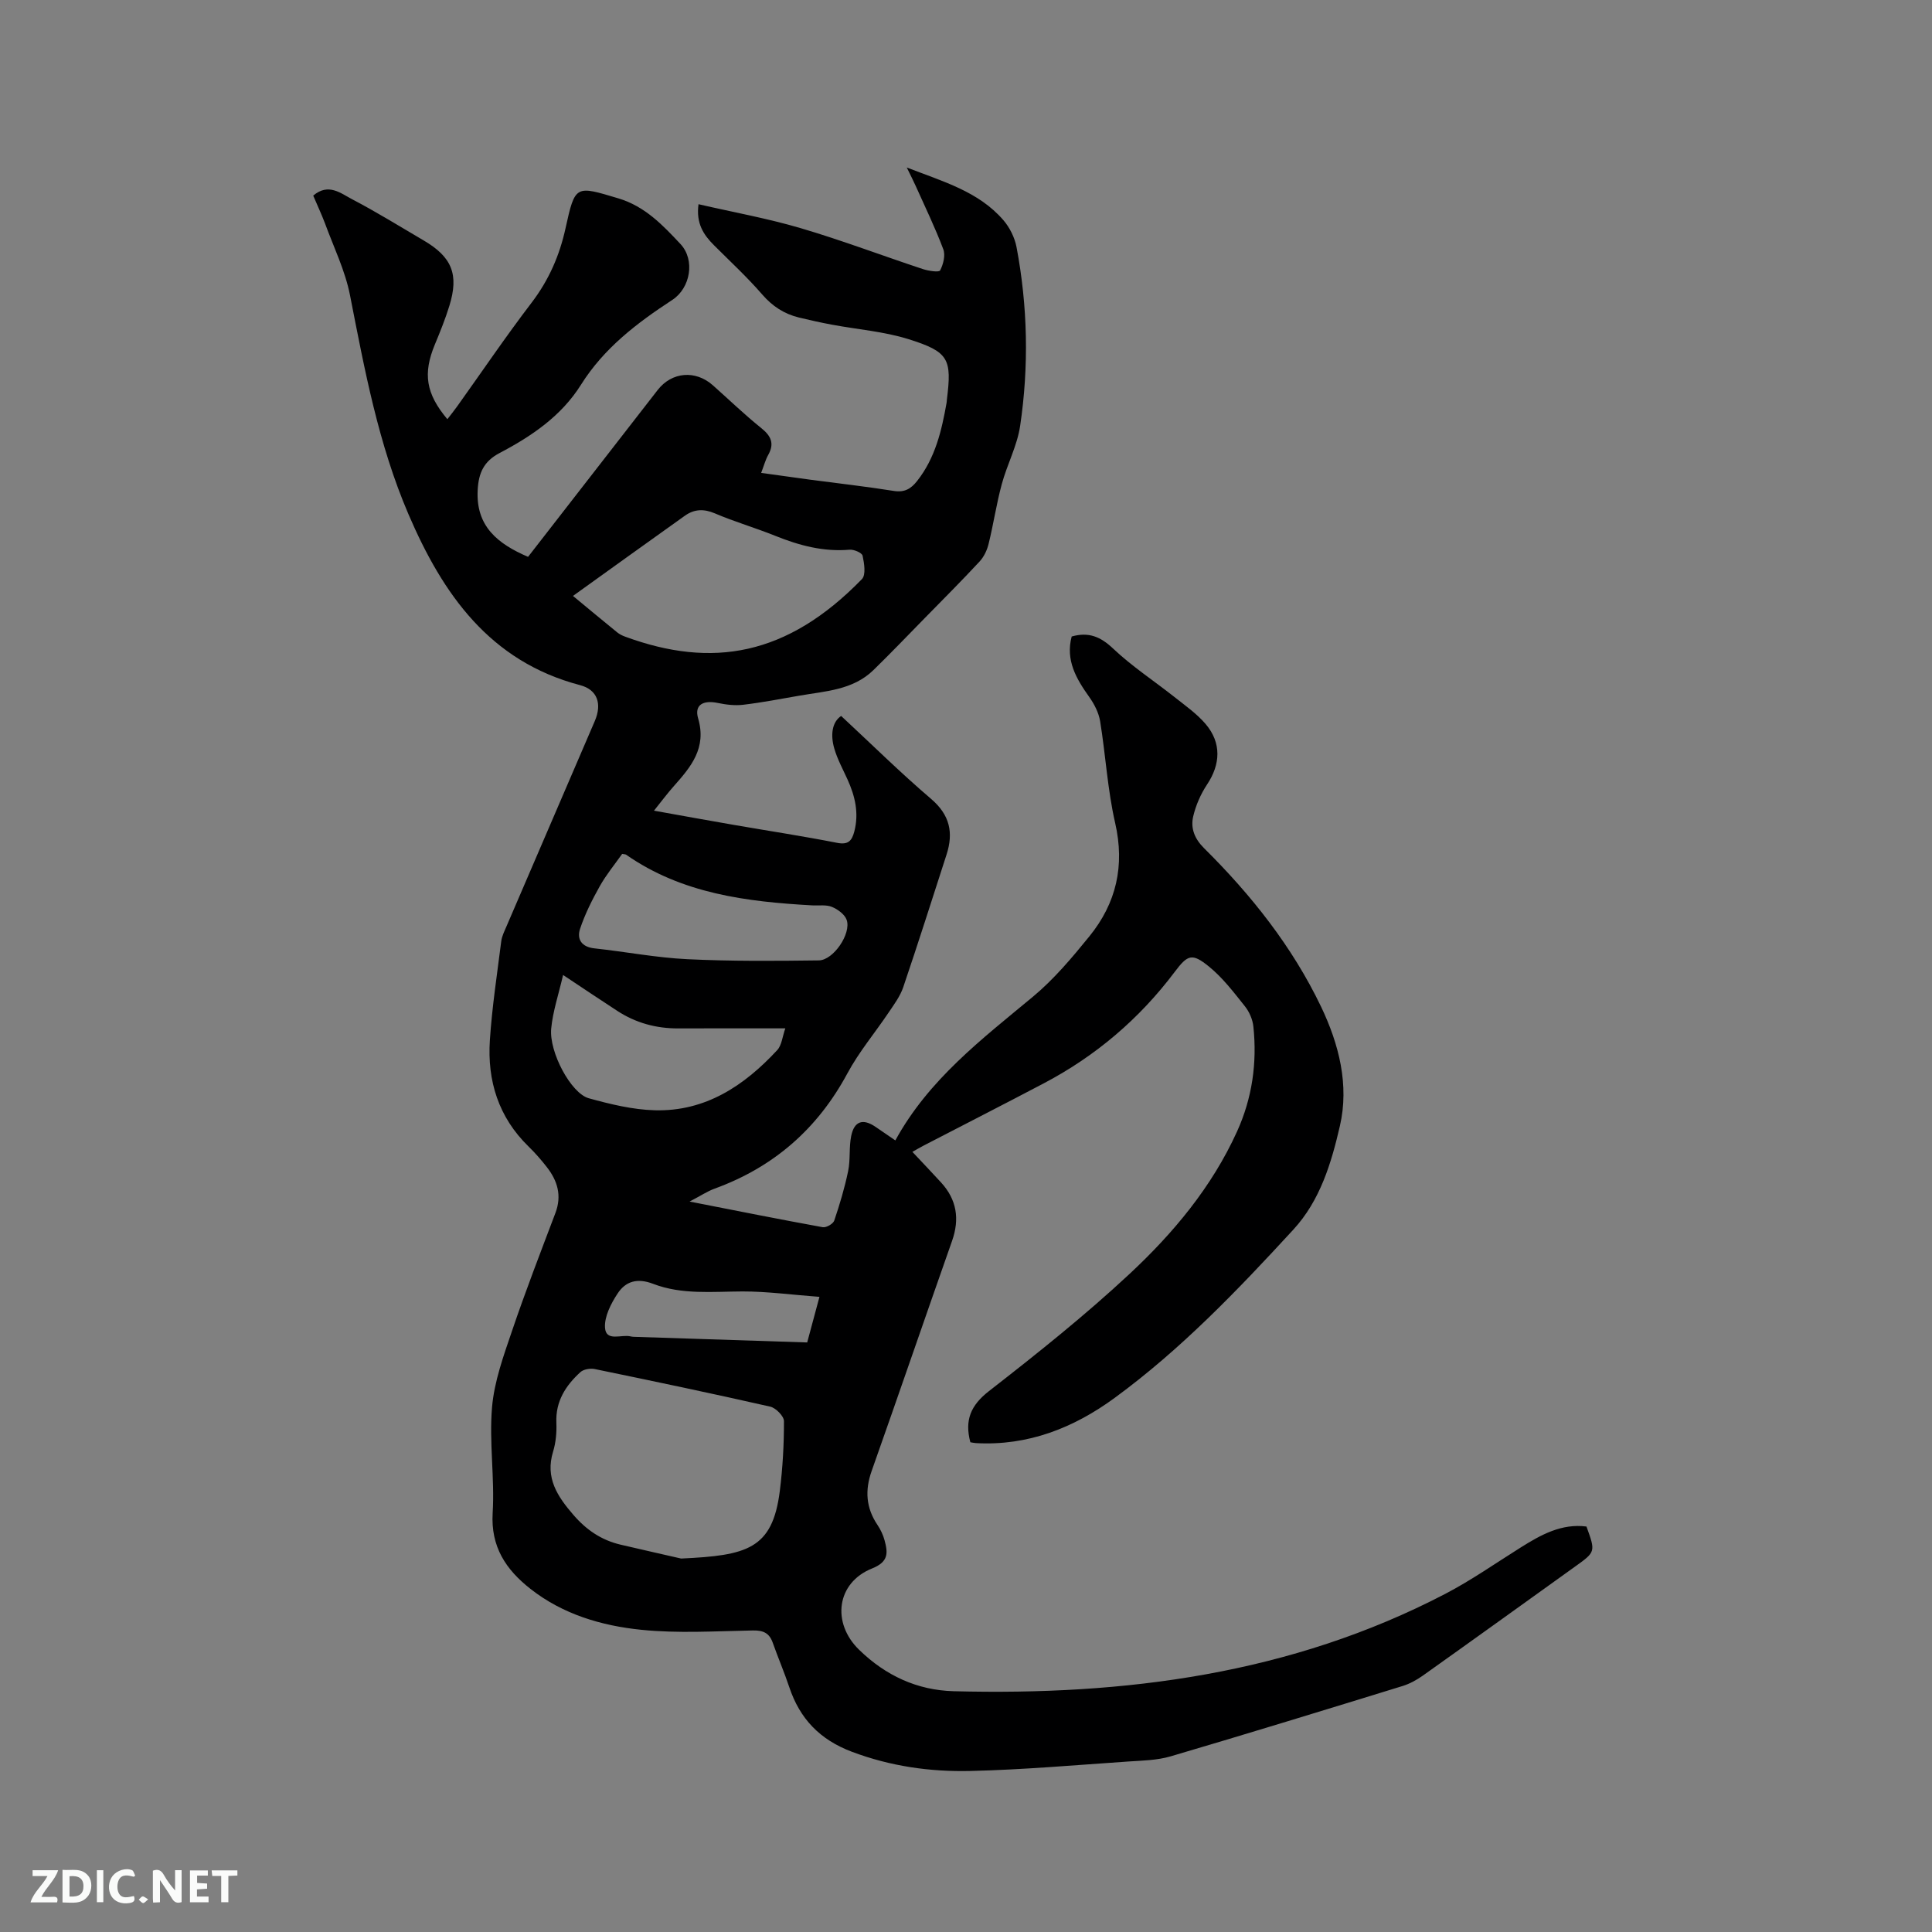 <svg enable-background="new 0 0 400 400" viewBox="0 0 400 400" xmlns="http://www.w3.org/2000/svg"><rect x="0" y="0" width="400" height="400" fill="#808080" stroke="none"/><path d="m64.85 40.5c3.13-2.68 5.7-.48 8.03.74 5.06 2.64 9.92 5.66 14.85 8.55 5.85 3.43 7.31 7.04 5.31 13.52-.84 2.72-1.91 5.38-3.01 8.02-2.49 6.02-1.87 10.15 2.59 15.46.71-.92 1.41-1.78 2.05-2.68 5.12-7.16 10.05-14.45 15.39-21.44 3.56-4.67 5.78-9.73 7.03-15.42 1.99-9.05 2.07-8.83 10.94-6.18 5.51 1.65 9.2 5.55 12.85 9.45 3.09 3.3 2.07 9.12-1.68 11.57-7.32 4.78-14.16 9.99-18.91 17.56-4.07 6.49-10.24 10.67-16.85 14.14-3.28 1.72-4.35 4.13-4.54 7.64-.42 7.58 4.2 11.18 10.43 13.86 8.89-11.45 17.86-23 26.84-34.55 2.92-3.76 7.82-4.17 11.42-.97 3.33 2.96 6.54 6.06 10.01 8.85 2.04 1.64 2.79 3.2 1.44 5.59-.56 1-.86 2.15-1.45 3.7 3.53.49 6.83.96 10.13 1.4 5.78.77 11.57 1.41 17.32 2.33 2.24.36 3.57-.44 4.85-2.07 3.75-4.76 5.07-10.41 6.09-16.18.04-.21.04-.42.06-.63 1.05-8.45.44-9.91-7.94-12.54-5.1-1.6-10.57-2.01-15.86-3-2.29-.43-4.56-.93-6.83-1.48-3.06-.75-5.49-2.33-7.61-4.78-3.11-3.59-6.62-6.83-9.99-10.2-2.16-2.16-3.73-4.52-3.19-8.48 7.24 1.67 14.31 2.94 21.16 4.96 8.51 2.51 16.83 5.67 25.26 8.46 1.17.39 3.38.72 3.6.29.66-1.26 1.13-3.13.66-4.38-1.67-4.45-3.76-8.74-5.7-13.08-.47-1.05-1-2.08-1.86-3.85 7.59 2.94 14.86 4.97 19.98 10.88 1.32 1.52 2.36 3.61 2.74 5.59 2.32 12.28 2.58 24.68.75 37.02-.61 4.12-2.71 8.01-3.81 12.09-1.1 4.06-1.71 8.25-2.72 12.34-.32 1.32-.98 2.71-1.9 3.69-3.67 3.95-7.48 7.77-11.26 11.62-3.55 3.62-7.06 7.29-10.69 10.83-4.25 4.14-9.94 4.35-15.33 5.29-3.86.67-7.72 1.42-11.6 1.88-1.73.21-3.57-.01-5.29-.37-3.03-.63-4.89.39-4.07 3.19 1.8 6.15-1.48 10.03-5.03 14.03-1.33 1.49-2.52 3.1-4.11 5.08 5.85 1.05 11.23 2.03 16.62 2.96 7.1 1.23 14.22 2.31 21.29 3.7 2.29.45 3.05-.4 3.56-2.32 1-3.81.17-7.34-1.4-10.8-.96-2.12-2.1-4.19-2.74-6.41-.81-2.78-.49-5.46 1.42-6.74 6.33 5.88 12.28 11.76 18.62 17.17 3.89 3.32 4.67 7 3.2 11.54-2.96 9.16-5.87 18.33-8.96 27.44-.63 1.86-1.88 3.55-3 5.21-2.83 4.22-6.16 8.17-8.56 12.63-6.19 11.51-15.28 19.43-27.51 23.88-1.53.56-2.92 1.5-5.17 2.67 9.8 1.92 18.67 3.69 27.57 5.31.72.13 2.15-.69 2.38-1.37 1.14-3.36 2.16-6.78 2.88-10.26.49-2.36.15-4.89.63-7.25.63-3.1 2.43-3.67 5.02-1.91 1.3.88 2.59 1.77 4.12 2.82 6.91-12.63 17.91-20.96 28.51-29.77 4.35-3.62 8.09-8.08 11.68-12.5 5.56-6.86 7.35-14.59 5.32-23.46-1.58-6.89-1.97-14.05-3.11-21.06-.29-1.75-1.2-3.54-2.25-5.01-2.71-3.8-4.94-7.64-3.64-12.53 3.55-1 5.99.05 8.59 2.51 3.9 3.69 8.47 6.68 12.7 10.03 2.23 1.77 4.63 3.45 6.45 5.59 3.31 3.9 3.08 8.33.28 12.53-1.31 1.97-2.32 4.29-2.86 6.59-.57 2.43.27 4.61 2.23 6.56 9.77 9.68 18.27 20.37 24.24 32.83 3.72 7.78 5.86 16.23 3.9 24.7-1.76 7.63-4.07 15.41-9.63 21.45-11.49 12.5-23.24 24.77-36.99 34.84-8.47 6.21-17.94 9.97-28.73 9.37-.4-.02-.8-.12-1.16-.18-1.21-4.55.05-7.63 3.87-10.6 9.95-7.74 19.84-15.63 29.05-24.21 9.08-8.46 17.07-18.01 22.29-29.51 3.14-6.91 4.18-14.21 3.39-21.73-.15-1.47-.84-3.07-1.77-4.23-2.3-2.88-4.59-5.9-7.42-8.2-3.5-2.84-4.4-2.49-7.1 1.1-7.32 9.73-16.37 17.43-27.14 23.09-8.25 4.34-16.54 8.57-24.82 12.86-.74.38-1.45.81-2.35 1.31 2.07 2.21 4.03 4.25 5.94 6.34 3.25 3.55 3.87 7.55 2.28 12.08-5.59 15.88-11.05 31.8-16.66 47.67-1.42 4.01-1.16 7.65 1.23 11.18.64.95 1.15 2.05 1.45 3.15.69 2.57.89 4.44-2.58 5.83-7.37 2.94-8.43 11.26-2.69 16.84 5.49 5.34 12.01 8.38 19.62 8.58 35.4.91 69.8-3.52 101.72-20.15 5.43-2.83 10.48-6.38 15.68-9.64 4.17-2.61 8.4-4.97 13.57-4.31 1.9 5.24 1.9 5.24-2.34 8.28-10.51 7.54-21 15.1-31.54 22.59-1.27.9-2.71 1.69-4.19 2.15-15.98 4.92-31.97 9.84-48.01 14.56-2.79.82-5.83.88-8.77 1.07-10.88.74-21.76 1.7-32.66 1.96-8.37.2-16.62-.97-24.61-3.99-6.59-2.49-10.74-6.81-12.92-13.34-1.04-3.11-2.34-6.13-3.43-9.22-.71-2.01-1.96-2.58-4.1-2.54-7.72.14-15.5.64-23.14-.14-8.22-.84-16.23-3.2-22.95-8.49-5.05-3.97-8.22-8.69-7.8-15.7.44-7.27-.75-14.65-.13-21.88.46-5.36 2.39-10.67 4.15-15.84 2.78-8.2 5.91-16.29 8.98-24.4 1.35-3.58.43-6.65-1.78-9.48-1.17-1.5-2.43-2.95-3.8-4.28-6.21-6.05-8.55-13.59-8-21.98.45-6.86 1.5-13.69 2.36-20.52.13-1.02.63-2.01 1.04-2.97 6.1-14.2 12.22-28.4 18.32-42.59 1.53-3.56.58-6.5-3.05-7.45-18.74-4.93-28.44-18.89-35.52-35.38-6.23-14.5-9.08-29.92-12.1-45.32-1-5.12-3.38-9.97-5.19-14.92-.73-1.93-1.63-3.83-2.43-5.73zm76.17 282.18c13.58-.64 18.91-1.89 20.43-13.98.6-4.79.87-9.64.86-14.47 0-1.03-1.68-2.73-2.84-3-12.07-2.74-24.19-5.28-36.32-7.78-.93-.19-2.33.03-2.99.64-3.04 2.78-5.16 6.04-4.97 10.47.08 1.99-.1 4.09-.68 5.98-1.67 5.45.9 9.28 4.23 13.13 2.68 3.1 5.79 5.2 9.72 6.13 4.74 1.11 9.47 2.17 12.56 2.88zm-22.39-199.3c3.29 2.72 6.21 5.16 9.16 7.55.48.39 1.08.68 1.66.89 17.97 6.6 33.51 4.01 49-11.92.86-.88.48-3.27.14-4.85-.13-.6-1.79-1.32-2.69-1.24-5.43.47-10.45-.88-15.41-2.88-4.12-1.66-8.41-2.9-12.48-4.64-2.32-.99-4.3-.88-6.22.49-7.65 5.44-15.27 10.94-23.16 16.6zm10.18 53.41c-1.53 2.17-3.29 4.3-4.63 6.68-1.58 2.82-3.06 5.76-4.08 8.82-.72 2.17.32 3.78 2.98 4.06 6.41.69 12.79 1.93 19.21 2.24 9.06.44 18.16.37 27.24.25 3.03-.04 6.74-5.55 5.77-8.37-.39-1.14-1.83-2.2-3.04-2.7-1.2-.5-2.71-.25-4.08-.32-13.6-.76-26.96-2.41-38.56-10.5-.16-.1-.4-.08-.81-.16zm-12.23 25.07c-.92 4-2.12 7.51-2.46 11.09-.46 4.9 4.11 13.41 7.77 14.43 4.45 1.23 9.08 2.36 13.66 2.49 10.48.29 18.53-5.07 25.37-12.46.93-1.01 1.06-2.76 1.67-4.5-7.8 0-14.99-.02-22.18.01-4.57.02-8.79-1.14-12.61-3.63-3.47-2.25-6.89-4.56-11.22-7.43zm53.08 66.64c-5.76-.43-10.85-1.13-15.93-1.12-6.24.02-12.56.71-18.49-1.57-3.3-1.27-5.71-.54-7.38 2.01-1.37 2.08-2.75 4.76-2.6 7.07.2 2.96 3.4 1.34 5.27 1.79.2.05.42.08.63.09 11.92.39 23.84.78 35.96 1.17.78-2.89 1.51-5.59 2.54-9.44z" fill="#000001"/><g fill="#fafbfa"><path d="m37.59 393.81c-.92.31-1.52.05-2-.78-.7-1.2-1.52-2.34-2.47-3.78v4.59c-.55.03-.95.05-1.41.07-.03-.37-.06-.64-.06-.91 0-1.91 0-3.81 0-5.7 1.13-.41 1.77-.03 2.29.91.62 1.11 1.38 2.14 2.31 3.19v-4.2h1.35v6.61z"/><path d="m12.94 393.88v-6.75c1.9.19 3.93-.54 5.37 1.29.8 1.01.78 2.88.03 3.97-1.37 1.97-3.4 1.51-5.4 1.49m1.45-1.22c2.04.12 2.92-.58 2.89-2.21-.03-1.51-.98-2.19-2.89-2z"/><path d="m11.81 393.87h-5.49c.68-2.18 2.47-3.48 3.51-5.45h-3.08v-1.21h5.29c-.71 2.13-2.44 3.48-3.47 5.51.86 0 1.63.04 2.39-.01.79-.05 1.14.21.85 1.16"/><path d="m39.33 393.86v-6.61h3.7v1.07h-2.22v1.52c.68.04 1.34.09 2.07.13v1.07c-.72.05-1.38.09-2.1.14v1.48h2.4v1.19h-3.85z"/><path d="m27.71 388.56c-1.15-.3-2.46-.61-3.1.64-.37.73-.41 1.93-.06 2.67.63 1.35 1.99.93 3.17.68.35.94-.01 1.32-.93 1.46-1.62.25-3.05-.27-3.76-1.48-.73-1.24-.6-3.03.31-4.17.88-1.11 2.71-1.7 4-1.16.32.13.44.74.65 1.12-.1.08-.19.16-.28.24"/><path d="m49.15 387.24v1.07c-.59.02-1.17.05-1.87.08v5.44h-1.48v-5.44h-1.85c-.05-.4-.08-.73-.13-1.15z"/><path d="m20.06 387.21h1.33v6.62h-1.33z"/><path d="m30.68 393.25c-.49.38-.8.79-1.05.76-.32-.05-.6-.45-.9-.7.26-.24.51-.64.8-.67.29-.04.62.3 1.15.61"/></g></svg>